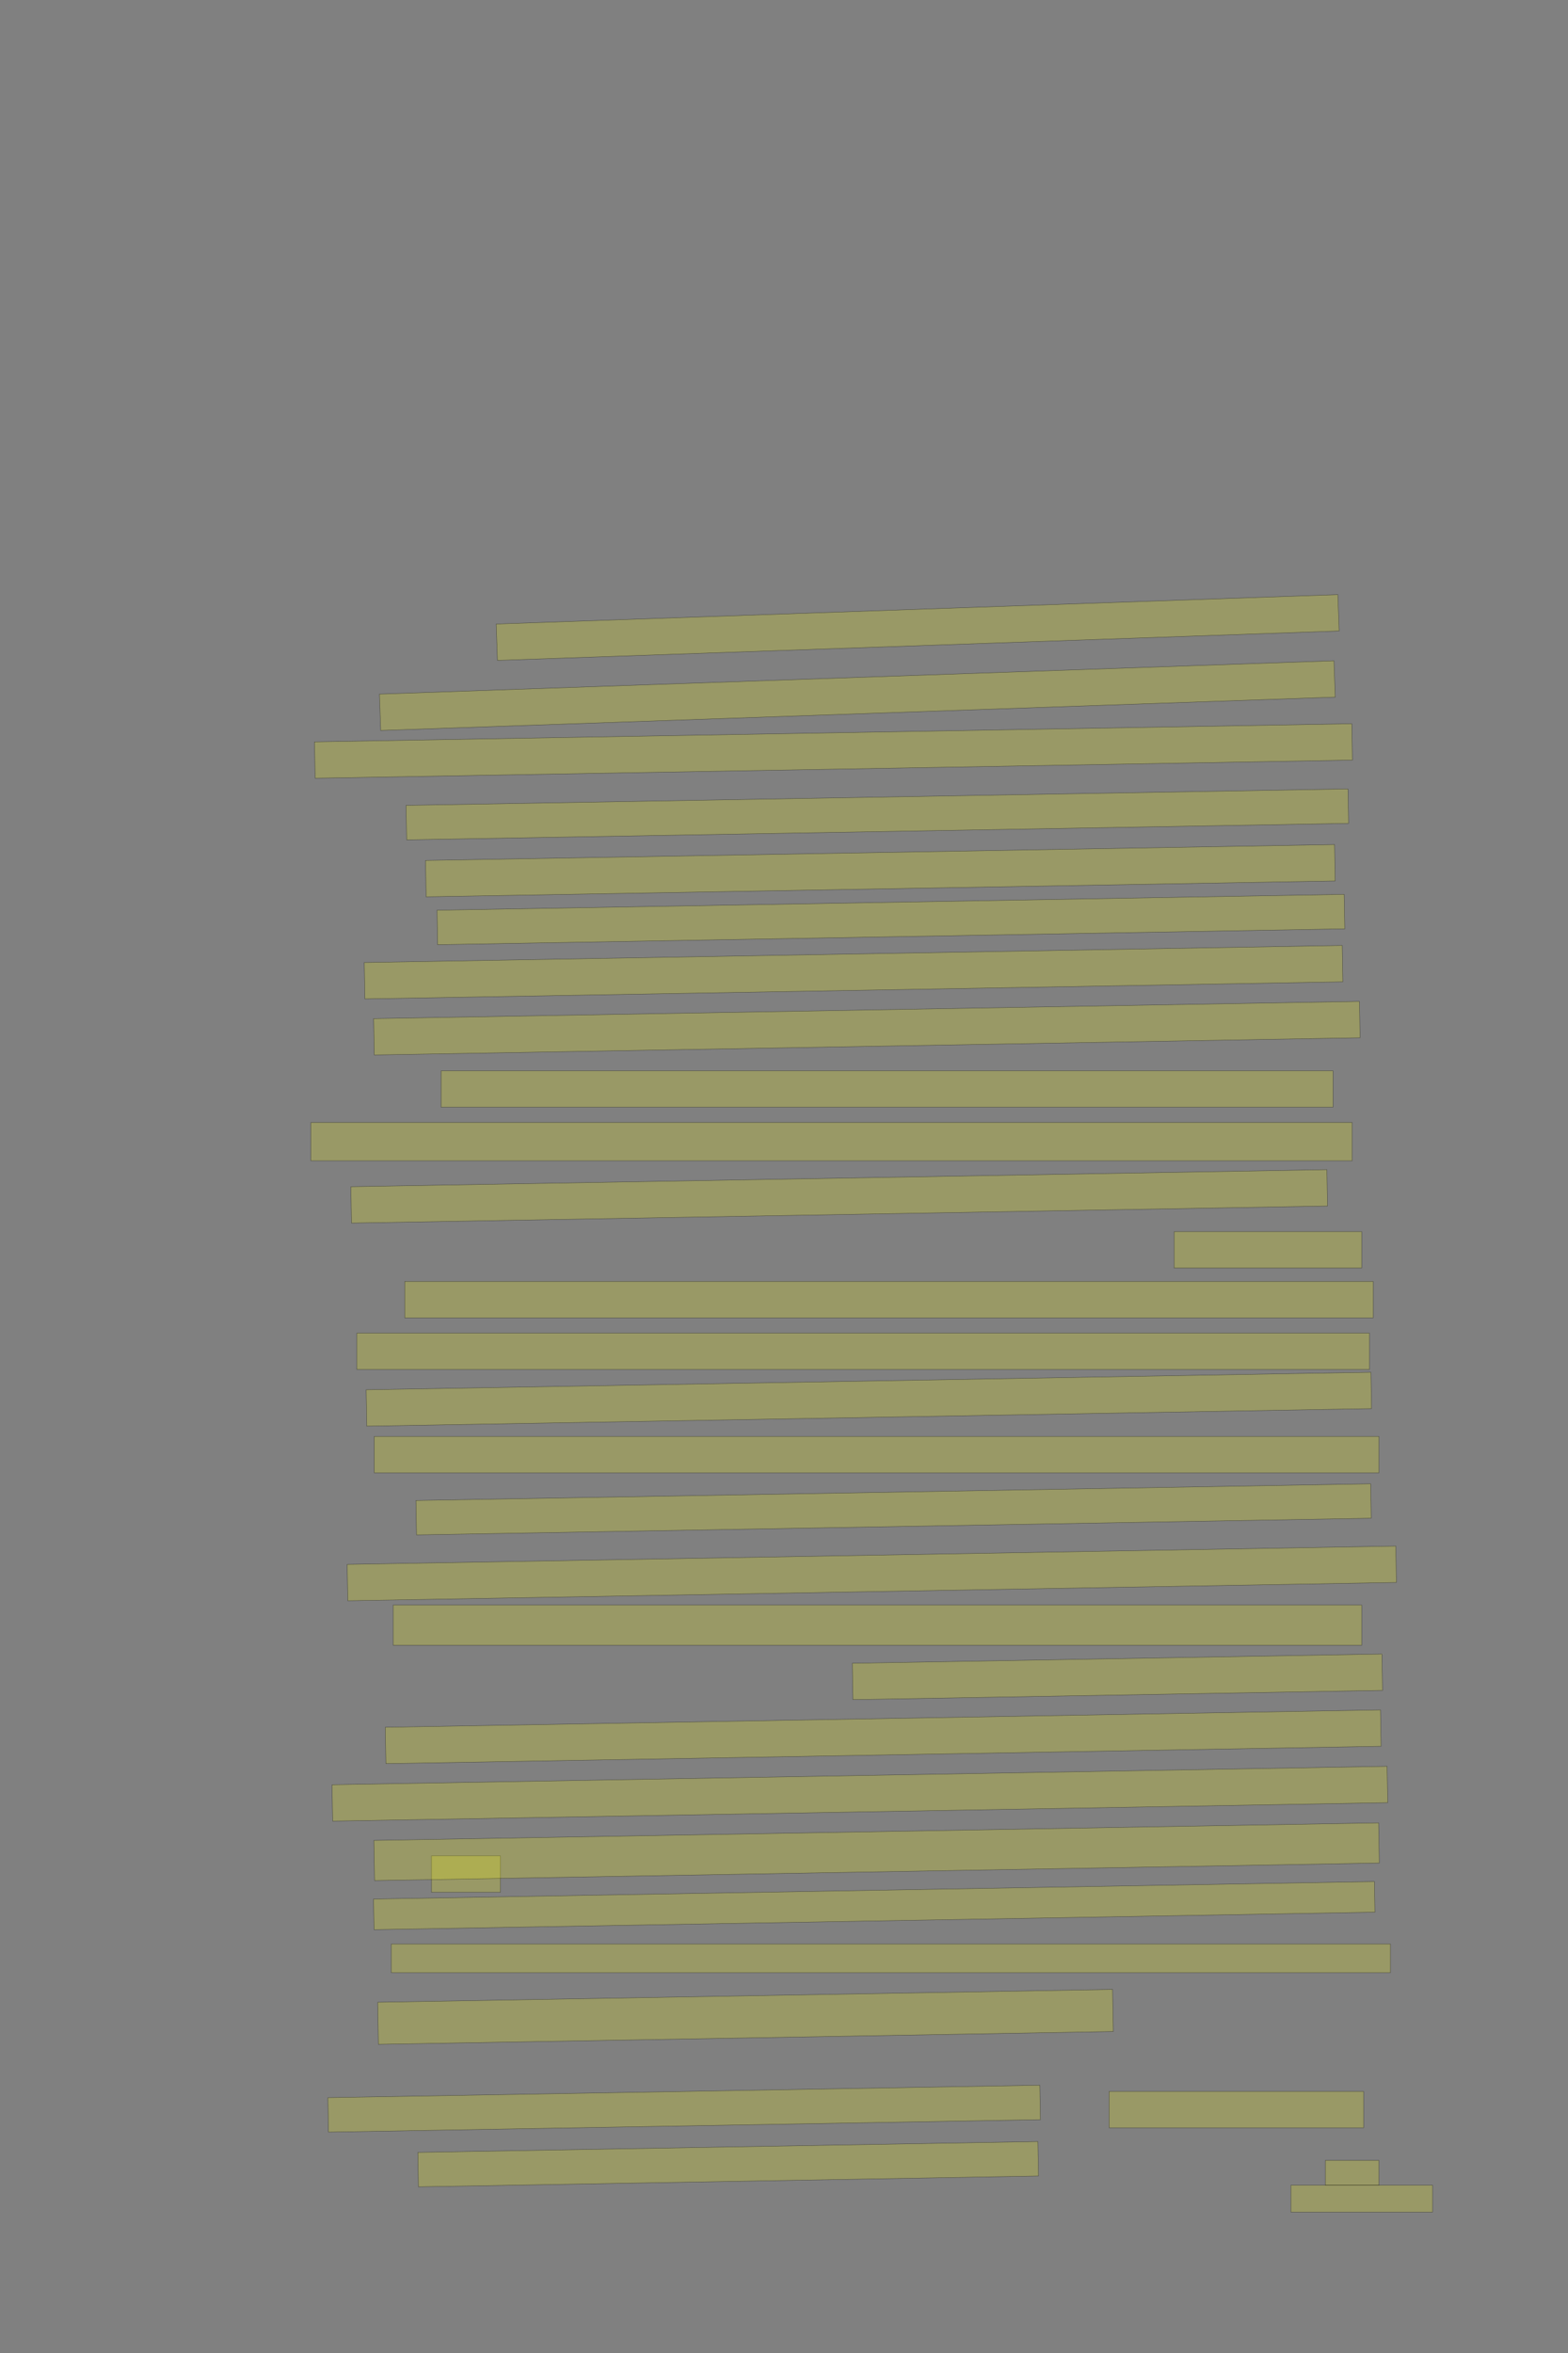 <?xml version="1.0" encoding="UTF-8" standalone="no"?><svg xmlns="http://www.w3.org/2000/svg" xmlns:xlink="http://www.w3.org/1999/xlink" height="6144" width="4096">
 <rect width="100%" height="100%" fill="#808080" stroke="none"/>
 <g>
  <title>Layer 1</title>
  <rect class=" imageannotationLine imageannotationLinked" fill="#FFFF00" fill-opacity="0.2" height="70" id="svg_2" stroke="#000000" stroke-opacity="0.5" transform="rotate(180, 3557.18, 5741)" width="370" x="3372.184" xlink:href="#la" y="5706.004"/>
  <rect class=" imageannotationLine imageannotationLinked" fill="#FFFF00" fill-opacity="0.2" height="65" id="svg_4" stroke="#000000" stroke-opacity="0.5" transform="rotate(180, 3532.19, 5673.5)" width="140" x="3462.186" xlink:href="#lb" y="5641"/>
  <rect class=" imageannotationLine imageannotationLinked" fill="#FFFF00" fill-opacity="0.2" height="90" id="svg_6" stroke="#000000" stroke-opacity="0.5" transform="rotate(179, 1902.18, 5651)" width="1620" x="1092.185" xlink:href="#lc" y="5606.004"/>
  <rect class=" imageannotationLine imageannotationLinked" fill="#FFFF00" fill-opacity="0.2" height="90" id="svg_8" stroke="#000000" stroke-opacity="0.5" transform="rotate(179, 1787.18, 5506)" width="1860" x="857.184" xlink:href="#ld" y="5461.004"/>
  <rect class=" imageannotationLine imageannotationLinked" fill="#FFFF00" fill-opacity="0.2" height="95" id="svg_10" stroke="#000000" stroke-opacity="0.5" transform="rotate(180, 3229.68, 5508.5)" width="665" x="2897.183" xlink:href="#Ew" y="5461.005"/>
  <rect class=" imageannotationLine imageannotationLinked" fill="#FFFF00" fill-opacity="0.2" height="109.91" id="svg_16" stroke="#000000" stroke-opacity="0.5" transform="rotate(179, 1947.36, 5266.35)" width="1919.993" x="987.366" xlink:href="#le" y="5211.39"/>
  <rect class=" imageannotationLine imageannotationLinked" fill="#FFFF00" fill-opacity="0.2" height="75" id="svg_18" stroke="#000000" stroke-opacity="0.5" transform="rotate(180, 2327.18, 5113.5)" width="2610" x="1022.184" xlink:href="#lf" y="5076.004"/>
  <rect class=" imageannotationLine imageannotationLinked" fill="#FFFF00" fill-opacity="0.2" height="80.002" id="svg_20" stroke="#000000" stroke-opacity="0.5" transform="rotate(179, 2283.68, 4975.8)" width="2614.854" x="976.251" xlink:href="#lg" y="4935.8"/>
  <rect class=" imageannotationLine imageannotationLinked" fill="#FFFF00" fill-opacity="0.2" height="95" id="svg_22" stroke="#000000" stroke-opacity="0.5" transform="rotate(180, 1217.18, 4893.5)" width="180" x="1127.184" xlink:href="#lh" y="4846.004"/>
  <rect class=" imageannotationLine imageannotationLinked" fill="#FFFF00" fill-opacity="0.2" height="104.911" id="svg_24" stroke="#000000" stroke-opacity="0.5" transform="rotate(179, 2289.88, 4835.11)" width="2625.114" x="977.32" xlink:href="#li" y="4782.653"/>
  <rect class=" imageannotationLine imageannotationLinked" fill="#FFFF00" fill-opacity="0.2" height="95" id="svg_26" stroke="#000000" stroke-opacity="0.5" transform="rotate(179, 2246.22, 4683.61)" width="2756.496" x="867.973" xlink:href="#lj" y="4636.108"/>
  <rect class=" imageannotationLine imageannotationLinked" fill="#FFFF00" fill-opacity="0.2" height="95" id="svg_28" stroke="#000000" stroke-opacity="0.5" transform="rotate(179, 2307.11, 4534.94)" width="2600.118" x="1007.051" xlink:href="#lk" y="4487.436"/>
  <rect class=" imageannotationLine imageannotationLinked" fill="#FFFF00" fill-opacity="0.2" height="95" id="svg_30" stroke="#000000" stroke-opacity="0.5" transform="rotate(179, 2918.98, 4378.43)" width="1383.602" x="2227.183" xlink:href="#ll" y="4330.929"/>
  <rect class=" imageannotationLine imageannotationLinked" fill="#FFFF00" fill-opacity="0.2" height="105" id="svg_32" stroke="#000000" stroke-opacity="0.5" transform="rotate(180, 2292.18, 4243.5)" width="2530" x="1027.184" xlink:href="#lm" y="4191.004"/>
  <rect class=" imageannotationLine imageannotationLinked" fill="#FFFF00" fill-opacity="0.2" height="95" id="svg_34" stroke="#000000" stroke-opacity="0.5" transform="rotate(179, 2277.36, 4108.41)" width="2739.653" x="907.53" xlink:href="#ln" y="4060.914"/>
  <rect class=" imageannotationLine imageannotationLinked" fill="#FFFF00" fill-opacity="0.2" height="89.914" id="svg_36" stroke="#000000" stroke-opacity="0.5" transform="rotate(179, 2334.25, 3941.14)" width="2494.218" x="1087.137" xlink:href="#lo" y="3896.185"/>
  <rect class=" imageannotationLine imageannotationLinked" fill="#FFFF00" fill-opacity="0.2" height="95" id="svg_38" stroke="#000000" stroke-opacity="0.5" transform="rotate(180, 2289.94, 3798.2)" width="2624.482" x="977.699" xlink:href="#lp" y="3750.694"/>
  <rect class=" imageannotationLine imageannotationLinked" fill="#FFFF00" fill-opacity="0.2" height="95" id="svg_40" stroke="#000000" stroke-opacity="0.5" transform="rotate(179, 2269.68, 3653.5)" width="2625" x="957.184" xlink:href="#lq" y="3606.004"/>
  <rect class=" imageannotationLine imageannotationLinked" fill="#FFFF00" fill-opacity="0.2" height="95" id="svg_42" stroke="#000000" stroke-opacity="0.5" transform="rotate(180, 2254.68, 3528.5)" width="2645" x="932.184" xlink:href="#lr" y="3481.004"/>
  <rect class=" imageannotationLine imageannotationLinked" fill="#FFFF00" fill-opacity="0.2" height="95" id="svg_44" stroke="#000000" stroke-opacity="0.5" transform="rotate(180, 2322.18, 3393.5)" width="2530" x="1057.183" xlink:href="#ls" y="3346.004"/>
  <rect class=" imageannotationLine imageannotationLinked" fill="#FFFF00" fill-opacity="0.2" height="95" id="svg_46" stroke="#000000" stroke-opacity="0.5" transform="rotate(180, 3312.18, 3263.5)" width="490" x="3067.184" xlink:href="#lt" y="3216.004"/>
  <rect class=" imageannotationLine imageannotationLinked" fill="#FFFF00" fill-opacity="0.2" height="95" id="svg_48" stroke="#000000" stroke-opacity="0.5" transform="rotate(179, 2192.19, 3123.85)" width="2549.994" x="917.193" xlink:href="#lu" y="3076.353"/>
  <rect class=" imageannotationLine imageannotationLinked" fill="#FFFF00" fill-opacity="0.2" height="100" id="svg_50" stroke="#000000" stroke-opacity="0.5" transform="rotate(180, 2172.18, 2981)" width="2720" x="812.185" xlink:href="#lv" y="2931.005"/>
  <rect class=" imageannotationLine imageannotationLinked" fill="#FFFF00" fill-opacity="0.2" height="95" id="svg_52" stroke="#000000" stroke-opacity="0.5" transform="rotate(180, 2317.18, 2843.5)" width="2330" x="1152.184" xlink:href="#lw" y="2796.004"/>
  <rect class=" imageannotationLine imageannotationLinked" fill="#FFFF00" fill-opacity="0.2" height="95" id="svg_54" stroke="#000000" stroke-opacity="0.5" transform="rotate(179, 2264.43, 2684.72)" width="2575.471" x="976.695" xlink:href="#lx" y="2637.225"/>
  <rect class=" imageannotationLine imageannotationLinked" fill="#FFFF00" fill-opacity="0.2" height="95" id="svg_56" stroke="#000000" stroke-opacity="0.5" transform="rotate(179, 2229.68, 2538.5)" width="2555" x="952.184" xlink:href="#ly" y="2491.004"/>
  <rect class=" imageannotationLine imageannotationLinked" fill="#FFFF00" fill-opacity="0.2" height="90.001" id="svg_58" stroke="#000000" stroke-opacity="0.5" transform="rotate(179, 2327.23, 2401)" width="2370" x="1142.228" xlink:href="#lz" y="2356.003"/>
  <rect class=" imageannotationLine imageannotationLinked" fill="#FFFF00" fill-opacity="0.2" height="95" id="svg_60" stroke="#000000" stroke-opacity="0.5" transform="rotate(179, 2299.68, 2273.5)" width="2375" x="1112.184" xlink:href="#laa" y="2226.004"/>
  <rect class=" imageannotationLine imageannotationLinked" fill="#FFFF00" fill-opacity="0.2" height="90.001" id="svg_62" stroke="#000000" stroke-opacity="0.5" transform="rotate(179, 2291.76, 2126.45)" width="2460.952" x="1061.281" xlink:href="#lab" y="2081.447"/>
  <rect class=" imageannotationLine imageannotationLinked" fill="#FFFF00" fill-opacity="0.2" height="95" id="svg_64" stroke="#000000" stroke-opacity="0.5" transform="rotate(179, 2177.17, 1960.9)" width="2710.014" x="822.164" xlink:href="#lac" y="1913.399"/>
  <rect class=" imageannotationLine imageannotationLinked" fill="#FFFF00" fill-opacity="0.2" height="95" id="svg_66" stroke="#000000" stroke-opacity="0.5" transform="rotate(178, 2239.58, 1816.36)" width="2495.011" x="992.08" xlink:href="#lad" y="1768.861"/>
  <rect class=" imageannotationLine imageannotationLinked" fill="#FFFF00" fill-opacity="0.2" height="95" id="svg_68" stroke="#000000" stroke-opacity="0.5" transform="rotate(178, 2397.18, 1638.5)" width="2200" x="1297.184" xlink:href="#lae" y="1591.004"/>
 </g>

</svg>
